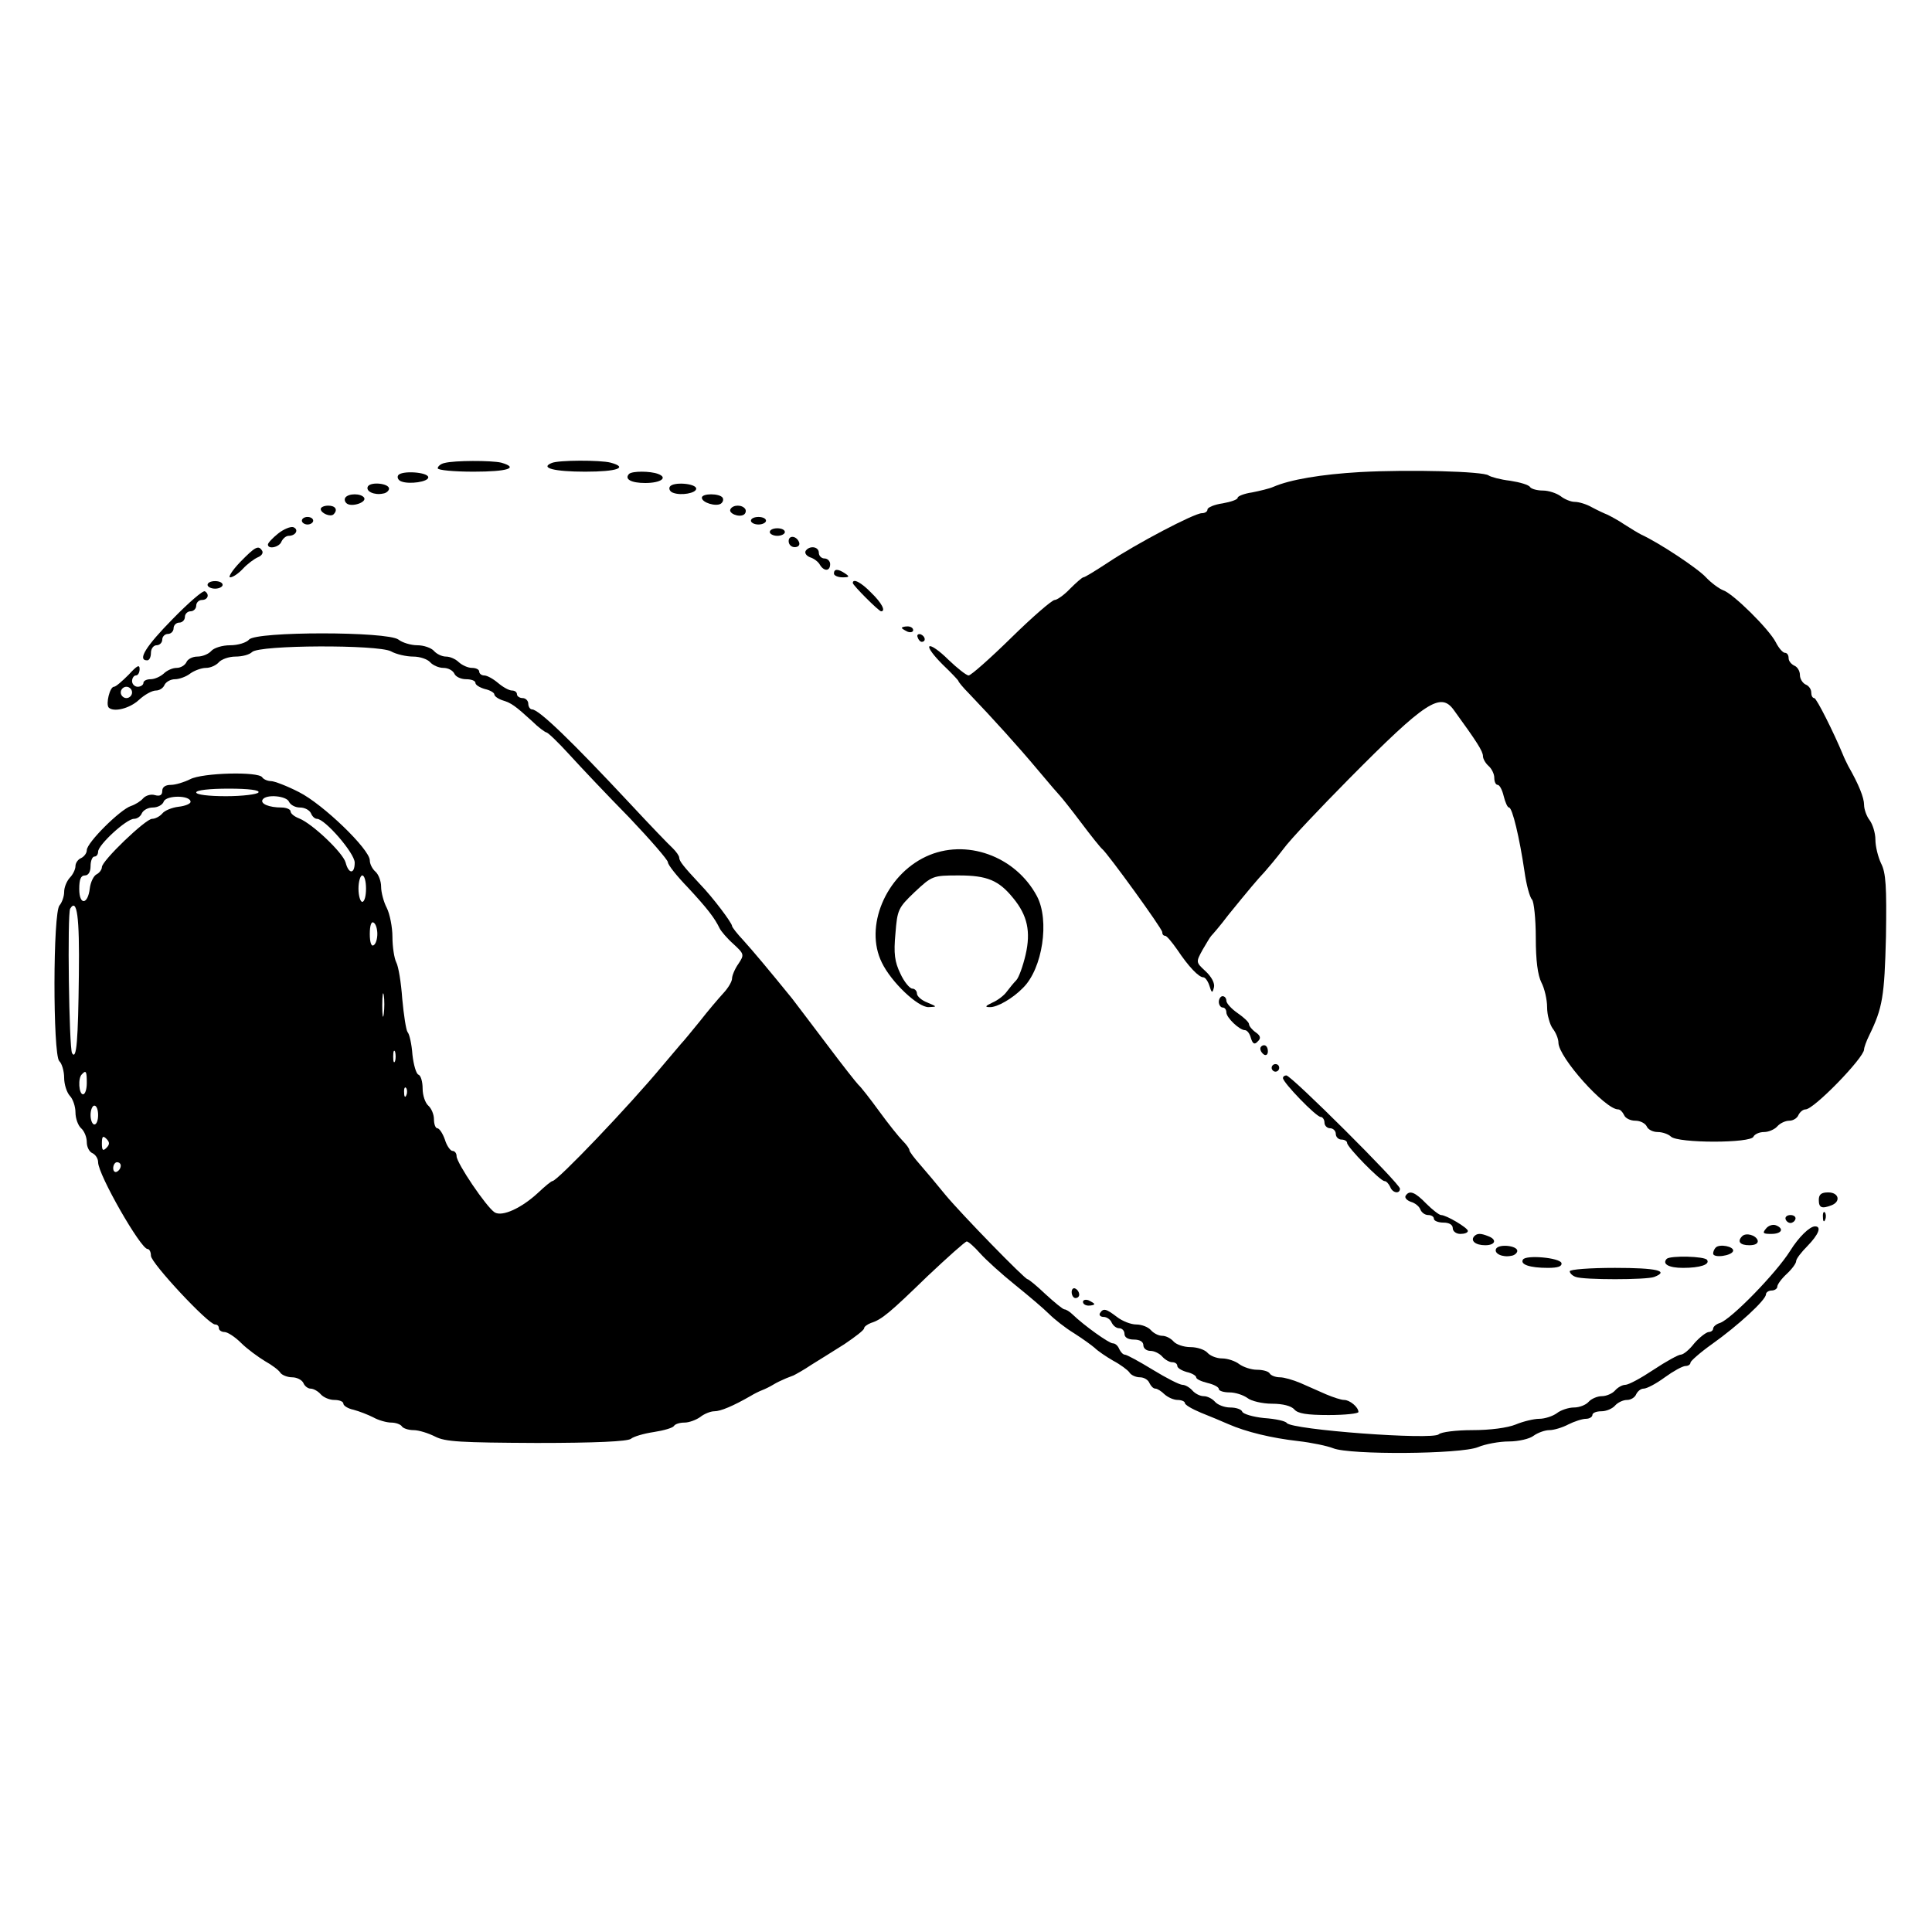 <?xml version="1.0" standalone="no"?>
<!DOCTYPE svg PUBLIC "-//W3C//DTD SVG 20010904//EN"
 "http://www.w3.org/TR/2001/REC-SVG-20010904/DTD/svg10.dtd">
<svg version="1.0" xmlns="http://www.w3.org/2000/svg"
 width="512pt" height="512pt" viewBox="0 0 512 512"
 preserveAspectRatio="xMidYMid meet">
<g transform="translate(0,512) scale(0.1,-0.1)"
fill="#000000" stroke="none">
<path d="M1178 3893 c-10 -2 -18 -9 -18 -14 0 -5 43 -9 95 -9 90 0 122 10 73
24 -26 6 -124 6 -150 -1z"/>
<path d="M1462 3893 c-32 -13 7 -23 89 -23 85 0 115 11 67 24 -27 7 -138 7
-156 -1z"/>
<path d="M3605 3869 c-104 -6 -186 -20 -230 -39 -11 -5 -37 -11 -57 -15 -21
-3 -38 -10 -38 -14 0 -5 -18 -11 -40 -15 -22 -3 -40 -11 -40 -16 0 -6 -7 -10
-15 -10 -20 0 -174 -81 -249 -131 -32 -21 -61 -39 -65 -39 -3 0 -19 -14 -35
-30 -16 -17 -35 -30 -41 -30 -7 0 -59 -45 -115 -100 -56 -55 -107 -100 -113
-100 -6 0 -30 19 -54 42 -23 23 -46 39 -50 35 -4 -4 12 -25 35 -48 23 -22 42
-42 42 -44 0 -2 12 -17 28 -33 64 -67 131 -141 182 -202 30 -36 57 -67 60 -70
3 -3 28 -34 55 -70 27 -36 52 -67 56 -70 14 -11 159 -211 159 -220 0 -6 3 -10
8 -10 4 0 18 -17 32 -37 30 -45 57 -73 69 -73 5 0 12 -10 16 -22 6 -20 8 -21
12 -5 3 11 -6 28 -22 43 -26 24 -26 24 -8 57 10 17 20 34 23 37 3 3 24 27 45
55 56 69 78 95 96 114 8 9 31 36 50 61 18 25 97 108 174 186 204 206 243 231
278 182 61 -84 77 -109 77 -122 0 -7 7 -19 15 -26 8 -7 15 -21 15 -31 0 -11 4
-19 9 -19 5 0 12 -13 16 -30 4 -16 10 -30 14 -30 9 0 28 -81 41 -169 5 -36 14
-69 20 -75 5 -5 10 -51 10 -101 0 -60 5 -99 15 -119 8 -15 15 -45 15 -65 0
-21 7 -46 15 -57 8 -10 15 -27 15 -37 0 -39 124 -177 158 -177 6 0 12 -7 16
-15 3 -8 16 -15 30 -15 13 0 26 -7 30 -15 3 -8 16 -15 29 -15 13 0 29 -6 35
-12 18 -18 214 -18 219 0 3 6 15 12 28 12 12 0 28 7 35 15 7 8 21 15 32 15 10
0 21 7 24 15 4 8 12 15 19 15 22 0 155 137 155 159 0 5 6 22 14 38 35 72 40
102 44 261 2 132 0 169 -13 194 -8 17 -15 45 -15 63 0 17 -7 40 -15 51 -8 10
-15 29 -15 41 0 19 -14 54 -42 103 -4 8 -11 22 -14 30 -24 58 -70 150 -76 150
-5 0 -8 7 -8 15 0 9 -7 18 -15 21 -8 4 -15 15 -15 25 0 11 -7 22 -15 25 -8 4
-15 12 -15 20 0 8 -4 14 -10 14 -5 0 -16 12 -24 28 -18 35 -114 130 -140 138
-10 4 -31 19 -45 34 -22 24 -125 92 -171 113 -8 4 -28 16 -45 27 -16 11 -37
22 -45 26 -8 3 -27 12 -42 20 -14 8 -34 14 -45 14 -10 0 -27 7 -37 15 -11 8
-32 15 -47 15 -15 0 -30 4 -34 9 -3 6 -27 13 -53 17 -26 3 -51 10 -57 14 -14
11 -210 16 -340 9z"/>
<path d="M1055 3860 c-3 -5 0 -13 9 -16 21 -8 71 -1 71 11 0 14 -72 19 -80 5z"/>
<path d="M1667 3864 c-13 -14 6 -24 43 -24 41 0 61 14 34 24 -21 8 -69 8 -77
0z"/>
<path d="M975 3831 c-7 -13 17 -24 40 -19 9 1 16 8 16 13 0 14 -48 19 -56 6z"/>
<path d="M1775 3830 c-3 -5 0 -13 9 -16 21 -8 61 -1 61 11 0 14 -62 19 -70 5z"/>
<path d="M915 3801 c-3 -5 -1 -12 5 -16 14 -9 52 4 45 16 -8 12 -42 12 -50 0z"/>
<path d="M1860 3801 c0 -13 37 -24 50 -16 6 4 8 11 5 16 -8 12 -55 12 -55 0z"/>
<path d="M850 3771 c0 -11 26 -22 34 -14 12 12 5 23 -14 23 -11 0 -20 -4 -20
-9z"/>
<path d="M1936 3771 c-7 -11 22 -23 35 -15 5 3 7 10 4 15 -8 12 -32 12 -39 0z"/>
<path d="M800 3740 c0 -5 7 -10 15 -10 8 0 15 5 15 10 0 6 -7 10 -15 10 -8 0
-15 -4 -15 -10z"/>
<path d="M1990 3740 c0 -5 9 -10 20 -10 11 0 20 5 20 10 0 6 -9 10 -20 10 -11
0 -20 -4 -20 -10z"/>
<path d="M737 3706 c-15 -12 -27 -25 -27 -29 0 -14 31 -7 36 8 4 8 12 15 19
15 19 0 28 17 12 23 -7 2 -25 -5 -40 -17z"/>
<path d="M2040 3710 c0 -5 9 -10 20 -10 11 0 20 5 20 10 0 6 -9 10 -20 10 -11
0 -20 -4 -20 -10z"/>
<path d="M2090 3686 c0 -9 7 -16 16 -16 9 0 14 5 12 12 -6 18 -28 21 -28 4z"/>
<path d="M636 3630 c-21 -22 -32 -40 -26 -40 7 0 22 10 34 23 12 13 30 26 39
30 10 4 15 11 12 17 -10 16 -18 12 -59 -30z"/>
<path d="M2135 3660 c-3 -6 2 -13 12 -17 10 -3 22 -12 26 -20 11 -18 27 -17
27 2 0 8 -7 15 -15 15 -8 0 -15 7 -15 15 0 17 -25 20 -35 5z"/>
<path d="M2210 3600 c0 -5 10 -10 23 -10 18 0 19 2 7 10 -19 13 -30 13 -30 0z"/>
<path d="M550 3570 c0 -5 9 -10 20 -10 11 0 20 5 20 10 0 6 -9 10 -20 10 -11
0 -20 -4 -20 -10z"/>
<path d="M2260 3575 c0 -6 69 -75 75 -75 13 0 2 22 -26 49 -27 28 -49 39 -49
26z"/>
<path d="M458 3480 c-71 -72 -95 -110 -68 -110 6 0 10 9 10 20 0 11 7 20 15
20 8 0 15 7 15 15 0 8 7 15 15 15 8 0 15 7 15 15 0 8 7 15 15 15 8 0 15 7 15
15 0 8 7 15 15 15 8 0 15 7 15 15 0 8 7 15 15 15 16 0 21 15 8 23 -5 3 -43
-30 -85 -73z"/>
<path d="M2390 3456 c0 -2 7 -6 15 -10 8 -3 15 -1 15 4 0 6 -7 10 -15 10 -8 0
-15 -2 -15 -4z"/>
<path d="M660 3425 c-7 -8 -29 -15 -50 -15 -21 0 -43 -7 -50 -15 -7 -8 -23
-15 -37 -15 -13 0 -26 -7 -29 -15 -4 -8 -15 -15 -26 -15 -11 0 -26 -7 -34 -15
-9 -8 -24 -15 -35 -15 -10 0 -19 -4 -19 -10 0 -5 -7 -10 -15 -10 -8 0 -15 7
-15 15 0 8 5 15 10 15 6 0 10 8 10 17 0 13 -7 9 -29 -15 -17 -17 -34 -32 -39
-32 -11 0 -22 -46 -14 -55 13 -13 55 -3 80 20 15 14 35 25 45 25 10 0 20 7 23
15 4 8 16 15 28 15 11 0 30 7 40 15 11 8 30 15 42 15 12 0 27 7 34 15 7 8 27
15 44 15 18 0 37 5 44 12 19 19 333 20 368 2 14 -8 41 -14 59 -14 18 0 38 -7
45 -15 7 -8 23 -15 35 -15 13 0 25 -7 29 -15 3 -8 17 -15 31 -15 14 0 25 -4
25 -10 0 -5 11 -12 25 -16 14 -3 25 -10 25 -14 0 -5 10 -12 22 -16 23 -7 33
-14 79 -56 16 -16 33 -28 37 -29 4 0 32 -27 62 -60 30 -33 101 -108 158 -166
56 -59 102 -112 102 -118 0 -7 24 -37 53 -67 52 -56 71 -81 84 -108 4 -8 20
-27 37 -42 28 -26 29 -28 13 -52 -10 -14 -17 -32 -17 -39 0 -8 -10 -25 -23
-39 -12 -13 -41 -47 -62 -74 -22 -27 -44 -54 -50 -60 -5 -6 -28 -33 -50 -59
-88 -106 -278 -305 -291 -305 -3 0 -19 -13 -37 -30 -45 -42 -96 -65 -116 -53
-22 14 -101 131 -101 149 0 8 -5 14 -11 14 -5 0 -15 13 -20 30 -6 17 -15 30
-20 30 -5 0 -9 11 -9 24 0 13 -7 29 -15 36 -8 7 -15 27 -15 45 0 19 -5 35 -11
37 -6 2 -13 26 -16 53 -2 28 -8 55 -13 60 -4 6 -10 45 -14 88 -3 43 -10 86
-16 97 -5 10 -10 40 -10 67 0 26 -7 61 -15 77 -8 15 -15 41 -15 56 0 15 -7 33
-15 40 -8 7 -15 20 -15 30 0 29 -124 149 -188 181 -31 16 -65 29 -74 29 -9 0
-20 5 -23 10 -10 16 -159 12 -191 -5 -16 -8 -39 -15 -51 -15 -15 0 -23 -6 -23
-16 0 -11 -6 -15 -20 -11 -10 3 -24 -1 -31 -9 -6 -7 -20 -16 -32 -20 -28 -9
-117 -97 -117 -117 0 -8 -7 -17 -15 -21 -8 -3 -15 -13 -15 -21 0 -9 -7 -23
-15 -31 -8 -9 -15 -25 -15 -38 0 -12 -6 -28 -12 -35 -18 -17 -18 -395 -1 -413
7 -6 13 -27 13 -44 0 -18 7 -39 15 -48 8 -8 15 -28 15 -44 0 -16 7 -35 15 -42
8 -7 15 -23 15 -37 0 -13 7 -26 15 -29 8 -4 15 -14 15 -24 0 -33 113 -230 131
-230 5 0 9 -8 9 -18 0 -19 152 -182 170 -182 6 0 10 -4 10 -10 0 -5 7 -10 15
-10 8 0 28 -13 44 -29 16 -16 45 -37 63 -48 18 -10 37 -24 41 -31 4 -6 19 -12
31 -12 13 0 26 -7 30 -15 3 -8 12 -15 19 -15 8 0 20 -7 27 -15 7 -8 23 -15 36
-15 13 0 24 -4 24 -10 0 -5 12 -13 27 -16 15 -4 38 -13 52 -20 14 -8 36 -14
48 -14 12 0 25 -5 28 -10 3 -5 17 -10 31 -10 14 0 39 -8 57 -17 27 -14 67 -16
269 -17 156 0 241 4 250 11 7 6 34 14 61 18 26 4 50 11 53 16 3 5 15 9 28 9
12 0 31 7 42 15 10 8 27 15 37 15 17 0 50 14 97 41 8 5 22 12 30 15 8 3 22 10
30 15 8 5 21 11 28 14 6 3 18 7 25 10 6 3 28 15 47 28 20 12 59 37 88 55 28
19 52 37 52 42 0 4 8 10 18 14 29 9 50 27 150 124 53 50 100 92 104 92 4 0 20
-14 35 -31 16 -18 57 -55 93 -84 36 -29 76 -63 90 -77 14 -14 43 -37 66 -51
22 -14 47 -32 55 -39 8 -8 30 -23 49 -34 19 -10 39 -25 43 -31 4 -7 17 -13 28
-13 11 0 22 -7 25 -15 4 -8 10 -15 16 -15 5 0 16 -7 24 -15 9 -8 24 -15 35
-15 10 0 19 -4 19 -8 0 -5 19 -16 43 -26 23 -9 56 -23 72 -30 48 -21 115 -37
185 -45 36 -4 78 -13 93 -19 44 -18 338 -16 384 3 19 8 56 15 82 15 25 0 55 7
65 15 11 8 30 15 42 15 12 0 35 7 50 15 16 8 37 15 47 15 9 0 17 5 17 10 0 6
11 10 24 10 13 0 29 7 36 15 7 8 21 15 32 15 10 0 21 7 24 15 4 8 12 15 20 15
8 0 33 13 56 30 22 16 47 30 55 30 7 0 13 4 13 9 0 4 26 27 57 49 69 49 143
117 143 132 0 5 7 10 15 10 8 0 15 5 15 10 0 6 11 21 25 34 14 13 25 28 25 34
0 6 14 24 30 40 30 31 38 52 20 52 -14 0 -43 -28 -66 -65 -37 -59 -156 -181
-186 -191 -10 -3 -18 -10 -18 -15 0 -5 -6 -9 -12 -9 -7 -1 -24 -14 -38 -30
-13 -17 -29 -30 -36 -30 -6 0 -39 -18 -72 -40 -33 -22 -66 -40 -75 -40 -8 0
-20 -7 -27 -15 -7 -8 -23 -15 -35 -15 -12 0 -28 -7 -35 -15 -7 -8 -24 -15 -39
-15 -14 0 -35 -7 -45 -15 -11 -8 -32 -15 -47 -15 -14 0 -43 -7 -62 -15 -22 -9
-68 -15 -115 -15 -43 0 -83 -5 -89 -11 -16 -16 -391 12 -403 30 -3 5 -30 11
-60 13 -30 3 -56 11 -58 17 -2 6 -16 11 -32 11 -15 0 -33 7 -40 15 -7 8 -20
15 -30 15 -10 0 -23 7 -30 15 -7 8 -19 15 -26 15 -8 0 -43 18 -79 40 -36 22
-69 40 -74 40 -5 0 -11 7 -15 15 -3 8 -10 15 -17 15 -10 0 -76 47 -107 77 -7
7 -17 13 -21 13 -4 0 -26 18 -50 40 -23 22 -45 40 -48 40 -7 0 -174 171 -218
224 -22 27 -52 63 -67 80 -15 17 -28 34 -28 38 0 4 -8 15 -18 25 -10 10 -38
45 -62 78 -24 33 -49 65 -55 70 -6 6 -43 53 -82 105 -39 52 -82 108 -94 124
-65 80 -102 124 -129 154 -17 18 -30 35 -30 38 0 8 -51 76 -85 111 -43 46 -55
61 -55 70 0 5 -8 16 -17 25 -10 9 -61 62 -113 118 -156 167 -242 250 -260 250
-5 0 -10 7 -10 15 0 8 -7 15 -15 15 -8 0 -15 5 -15 10 0 6 -6 10 -13 10 -8 0
-24 9 -37 20 -13 11 -29 20 -37 20 -7 0 -13 5 -13 10 0 6 -9 10 -19 10 -11 0
-26 7 -35 15 -8 8 -23 15 -34 15 -11 0 -25 7 -32 15 -7 8 -27 15 -44 15 -17 0
-40 7 -50 15 -29 22 -378 22 -396 0z m-310 -140 c0 -8 -7 -15 -15 -15 -8 0
-15 7 -15 15 0 8 7 15 15 15 8 0 15 -7 15 -15z m335 -265 c-3 -5 -42 -10 -86
-10 -46 0 -79 4 -79 10 0 6 35 10 86 10 54 0 83 -4 79 -10z m-180 -25 c0 -5
-14 -11 -32 -13 -17 -2 -37 -10 -43 -18 -7 -8 -19 -14 -27 -14 -17 0 -133
-111 -133 -128 0 -6 -6 -15 -14 -19 -8 -4 -16 -21 -18 -37 -5 -44 -28 -46 -28
-2 0 25 4 36 15 36 9 0 15 9 15 25 0 14 5 25 10 25 6 0 10 6 10 13 0 18 75 87
95 87 9 0 18 7 21 15 4 8 16 15 29 15 13 0 26 7 29 16 7 17 71 17 71 -1z m261
0 c4 -8 16 -15 29 -15 13 0 25 -7 29 -15 3 -8 10 -15 16 -15 21 0 100 -91 100
-116 0 -31 -16 -31 -24 0 -7 26 -88 103 -123 117 -13 5 -23 13 -23 19 0 5 -11
10 -24 10 -33 0 -57 10 -50 21 9 15 64 10 70 -6z m204 -230 c0 -19 -4 -35 -10
-35 -5 0 -10 16 -10 35 0 19 5 35 10 35 6 0 10 -16 10 -35z m-761 -228 c-2
-174 -6 -228 -18 -208 -8 13 -13 370 -5 383 18 29 25 -20 23 -175z m791 108
c0 -13 -4 -27 -10 -30 -6 -4 -10 8 -10 30 0 22 4 34 10 30 6 -3 10 -17 10 -30z
m17 -212 c-2 -16 -4 -5 -4 22 0 28 2 40 4 28 2 -13 2 -35 0 -50z m30 -125 c-3
-7 -5 -2 -5 12 0 14 2 19 5 13 2 -7 2 -19 0 -25z m-817 -58 c0 -16 -4 -30 -10
-30 -11 0 -14 43 -3 53 11 12 13 8 13 -23z m847 -32 c-3 -8 -6 -5 -6 6 -1 11
2 17 5 13 3 -3 4 -12 1 -19z m-817 -53 c0 -14 -4 -25 -10 -25 -5 0 -10 11 -10
25 0 14 5 25 10 25 6 0 10 -11 10 -25z m22 -87 c-9 -9 -12 -7 -12 12 0 19 3
21 12 12 9 -9 9 -15 0 -24z m38 -47 c0 -6 -4 -13 -10 -16 -5 -3 -10 1 -10 9 0
9 5 16 10 16 6 0 10 -4 10 -9z"/>
<path d="M2432 3431 c2 -7 7 -12 11 -12 12 1 9 15 -3 20 -7 2 -11 -2 -8 -8z"/>
<path d="M2454 2850 c-107 -50 -164 -186 -117 -281 25 -52 96 -119 124 -118
23 1 23 1 -3 12 -16 6 -28 17 -28 24 0 7 -6 13 -12 13 -7 0 -22 18 -32 40 -15
31 -18 53 -13 106 5 63 7 68 51 110 46 43 48 44 117 44 75 0 106 -13 144 -60
38 -46 47 -89 33 -150 -7 -30 -18 -61 -25 -68 -7 -7 -18 -21 -25 -30 -7 -10
-24 -23 -38 -29 -19 -9 -21 -12 -7 -12 19 -1 61 23 88 51 52 51 71 179 37 243
-57 107 -189 154 -294 105z"/>
<path d="M3230 2465 c0 -8 5 -15 10 -15 6 0 10 -6 10 -13 0 -14 35 -47 49 -47
6 0 13 -9 16 -21 5 -16 10 -18 18 -9 9 8 8 15 -5 24 -10 7 -18 17 -18 22 0 5
-14 18 -30 29 -16 11 -30 26 -30 33 0 6 -4 12 -10 12 -5 0 -10 -7 -10 -15z"/>
<path d="M3340 2341 c0 -6 5 -13 10 -16 6 -3 10 1 10 9 0 9 -4 16 -10 16 -5 0
-10 -4 -10 -9z"/>
<path d="M3370 2290 c0 -5 5 -10 10 -10 6 0 10 5 10 10 0 6 -4 10 -10 10 -5 0
-10 -4 -10 -10z"/>
<path d="M3400 2263 c0 -12 88 -103 100 -103 5 0 10 -7 10 -15 0 -8 7 -15 15
-15 8 0 15 -7 15 -15 0 -8 7 -15 15 -15 8 0 15 -4 15 -9 0 -11 88 -101 99
-101 5 0 11 -7 15 -15 6 -17 26 -20 26 -5 0 13 -288 300 -301 300 -5 0 -9 -3
-9 -7z"/>
<path d="M3725 1951 c-3 -5 3 -12 14 -16 11 -3 22 -12 25 -20 3 -8 12 -15 21
-15 8 0 15 -4 15 -10 0 -5 11 -10 25 -10 16 0 25 -6 25 -15 0 -8 9 -15 20 -15
11 0 20 3 20 8 0 8 -57 42 -71 42 -5 0 -23 14 -39 30 -30 31 -45 37 -55 21z"/>
<path d="M4820 1940 c0 -21 8 -24 34 -14 25 10 19 34 -9 34 -18 0 -25 -5 -25
-20z"/>
<path d="M4831 1894 c0 -11 3 -14 6 -6 3 7 2 16 -1 19 -3 4 -6 -2 -5 -13z"/>
<path d="M4732 1889 c2 -6 8 -10 13 -10 5 0 11 4 13 10 2 6 -4 11 -13 11 -9 0
-15 -5 -13 -11z"/>
<path d="M4680 1864 c-10 -12 -8 -14 14 -14 28 0 35 14 12 23 -8 3 -20 -1 -26
-9z"/>
<path d="M3907 1844 c-11 -12 3 -24 29 -24 27 0 32 15 8 24 -20 8 -29 8 -37 0z"/>
<path d="M4617 1844 c-14 -14 -6 -24 19 -24 16 0 24 5 22 13 -5 14 -31 21 -41
11z"/>
<path d="M3965 1811 c-7 -13 17 -24 40 -19 9 1 16 8 16 13 0 14 -48 19 -56 6z"/>
<path d="M4547 1814 c-4 -4 -7 -11 -7 -16 0 -13 50 -6 53 7 2 12 -36 19 -46 9z"/>
<path d="M4036 1782 c-8 -13 18 -22 66 -22 27 0 38 4 36 13 -5 14 -94 22 -102
9z"/>
<path d="M4417 1784 c-13 -14 6 -24 43 -24 46 0 72 9 64 21 -6 10 -97 12 -107
3z"/>
<path d="M4160 1751 c0 -5 7 -12 16 -15 20 -8 188 -8 208 0 41 16 6 24 -104
24 -66 0 -120 -4 -120 -9z"/>
<path d="M2840 1696 c0 -9 5 -16 10 -16 6 0 10 4 10 9 0 6 -4 13 -10 16 -5 3
-10 -1 -10 -9z"/>
<path d="M2870 1670 c0 -6 7 -10 15 -10 8 0 15 2 15 4 0 2 -7 6 -15 10 -8 3
-15 1 -15 -4z"/>
<path d="M2915 1640 c-3 -5 1 -10 10 -10 8 0 18 -7 21 -15 4 -8 12 -15 20 -15
8 0 14 -7 14 -15 0 -9 9 -15 25 -15 16 0 25 -6 25 -15 0 -8 8 -15 19 -15 10 0
24 -7 31 -15 7 -8 19 -15 26 -15 8 0 14 -4 14 -10 0 -5 11 -12 25 -16 14 -3
25 -10 25 -14 0 -5 14 -11 30 -15 17 -4 30 -11 30 -16 0 -5 13 -9 28 -9 16 0
37 -7 48 -15 10 -8 40 -15 65 -15 29 0 51 -6 59 -15 9 -11 33 -15 91 -15 44 0
79 4 79 8 0 13 -23 32 -38 32 -8 0 -29 7 -48 15 -19 8 -49 22 -68 30 -19 8
-43 15 -54 15 -12 0 -24 5 -27 10 -3 6 -19 10 -34 10 -15 0 -36 7 -47 15 -10
8 -31 15 -45 15 -15 0 -32 7 -39 15 -7 8 -27 15 -45 15 -18 0 -38 7 -45 15 -7
8 -20 15 -30 15 -10 0 -23 7 -30 15 -7 8 -24 15 -39 15 -14 0 -37 9 -51 20
-29 22 -36 24 -45 10z"/>
</g>
</svg>
